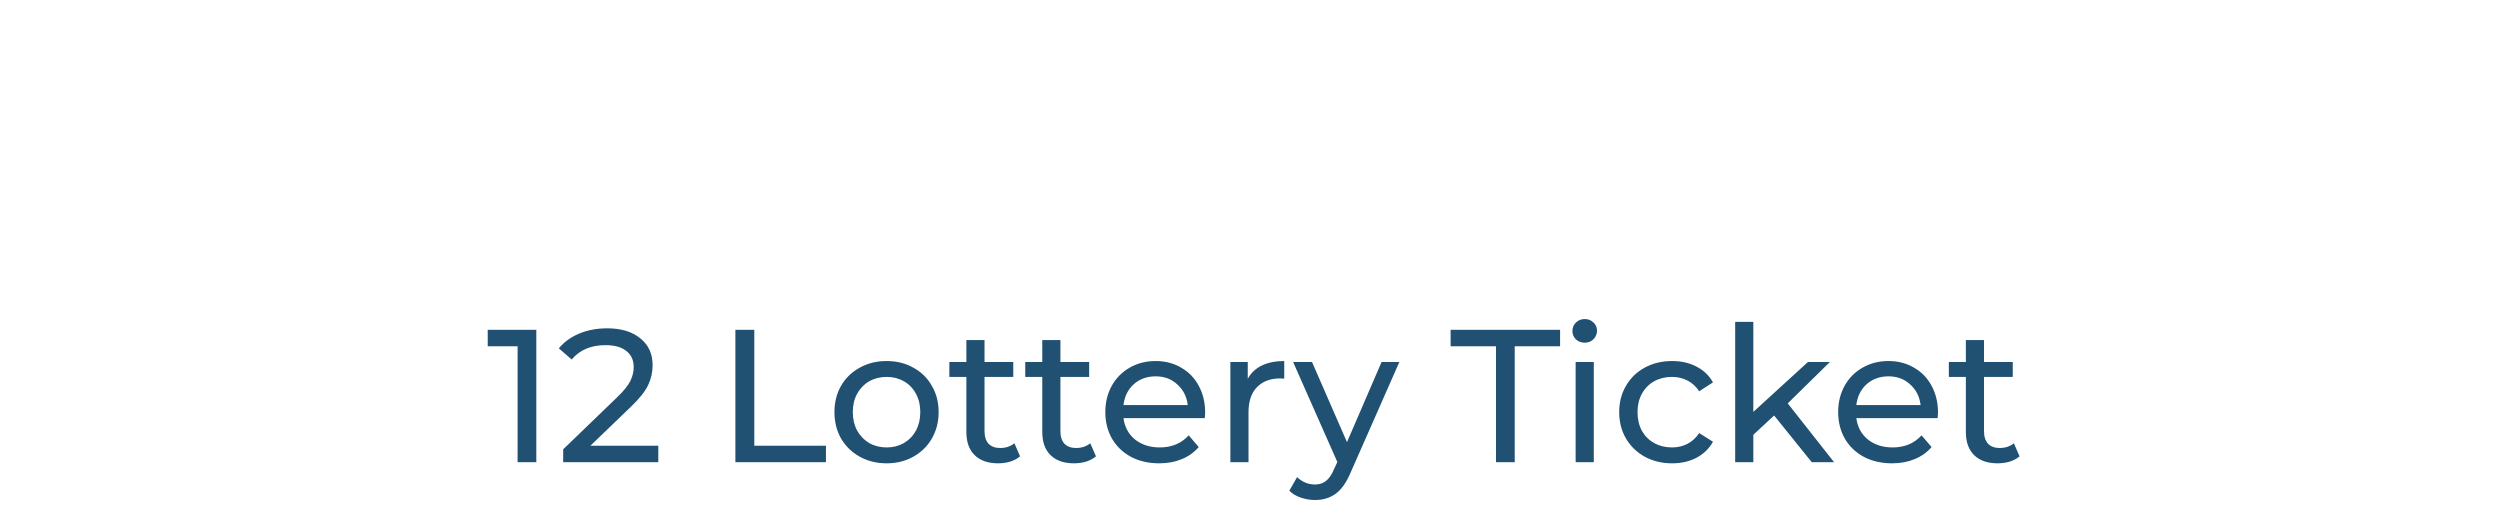 <svg width="238" height="49" viewBox="0 0 238 49" fill="none" xmlns="http://www.w3.org/2000/svg">
<path d="M51.057 31.4V44H49.275V32.966H46.431V31.4H51.057ZM62.669 42.434V44H53.615V42.776L58.745 37.826C59.369 37.226 59.789 36.71 60.005 36.278C60.221 35.834 60.329 35.39 60.329 34.946C60.329 34.286 60.095 33.776 59.627 33.416C59.171 33.044 58.511 32.858 57.647 32.858C56.255 32.858 55.181 33.314 54.425 34.226L53.201 33.164C53.693 32.564 54.335 32.096 55.127 31.76C55.931 31.424 56.825 31.256 57.809 31.256C59.129 31.256 60.179 31.574 60.959 32.21C61.739 32.834 62.129 33.686 62.129 34.766C62.129 35.438 61.985 36.074 61.697 36.674C61.409 37.274 60.863 37.958 60.059 38.726L56.207 42.434H62.669ZM70.009 31.4H71.809V42.434H78.631V44H70.009V31.4ZM84.408 44.108C83.46 44.108 82.608 43.898 81.852 43.478C81.096 43.058 80.502 42.482 80.07 41.75C79.65 41.006 79.44 40.166 79.44 39.23C79.44 38.294 79.65 37.46 80.07 36.728C80.502 35.984 81.096 35.408 81.852 35C82.608 34.58 83.46 34.37 84.408 34.37C85.356 34.37 86.202 34.58 86.946 35C87.702 35.408 88.29 35.984 88.71 36.728C89.142 37.46 89.358 38.294 89.358 39.23C89.358 40.166 89.142 41.006 88.71 41.75C88.29 42.482 87.702 43.058 86.946 43.478C86.202 43.898 85.356 44.108 84.408 44.108ZM84.408 42.596C85.02 42.596 85.566 42.458 86.046 42.182C86.538 41.894 86.922 41.498 87.198 40.994C87.474 40.478 87.612 39.89 87.612 39.23C87.612 38.57 87.474 37.988 87.198 37.484C86.922 36.968 86.538 36.572 86.046 36.296C85.566 36.02 85.02 35.882 84.408 35.882C83.796 35.882 83.244 36.02 82.752 36.296C82.272 36.572 81.888 36.968 81.6 37.484C81.324 37.988 81.186 38.57 81.186 39.23C81.186 39.89 81.324 40.478 81.6 40.994C81.888 41.498 82.272 41.894 82.752 42.182C83.244 42.458 83.796 42.596 84.408 42.596ZM97.111 43.442C96.859 43.658 96.547 43.826 96.175 43.946C95.803 44.054 95.419 44.108 95.023 44.108C94.063 44.108 93.319 43.85 92.791 43.334C92.263 42.818 91.999 42.08 91.999 41.12V35.882H90.379V34.46H91.999V32.372H93.727V34.46H96.463V35.882H93.727V41.048C93.727 41.564 93.853 41.96 94.105 42.236C94.369 42.512 94.741 42.65 95.221 42.65C95.749 42.65 96.199 42.5 96.571 42.2L97.111 43.442ZM104.336 43.442C104.084 43.658 103.772 43.826 103.4 43.946C103.028 44.054 102.644 44.108 102.248 44.108C101.288 44.108 100.544 43.85 100.016 43.334C99.488 42.818 99.224 42.08 99.224 41.12V35.882H97.604V34.46H99.224V32.372H100.952V34.46H103.688V35.882H100.952V41.048C100.952 41.564 101.078 41.96 101.33 42.236C101.594 42.512 101.966 42.65 102.446 42.65C102.974 42.65 103.424 42.5 103.796 42.2L104.336 43.442ZM114.731 39.284C114.731 39.416 114.719 39.59 114.695 39.806H106.955C107.063 40.646 107.429 41.324 108.053 41.84C108.689 42.344 109.475 42.596 110.411 42.596C111.551 42.596 112.469 42.212 113.165 41.444L114.119 42.56C113.687 43.064 113.147 43.448 112.499 43.712C111.863 43.976 111.149 44.108 110.357 44.108C109.349 44.108 108.455 43.904 107.675 43.496C106.895 43.076 106.289 42.494 105.857 41.75C105.437 41.006 105.227 40.166 105.227 39.23C105.227 38.306 105.431 37.472 105.839 36.728C106.259 35.984 106.829 35.408 107.549 35C108.281 34.58 109.103 34.37 110.015 34.37C110.927 34.37 111.737 34.58 112.445 35C113.165 35.408 113.723 35.984 114.119 36.728C114.527 37.472 114.731 38.324 114.731 39.284ZM110.015 35.828C109.187 35.828 108.491 36.08 107.927 36.584C107.375 37.088 107.051 37.748 106.955 38.564H113.075C112.979 37.76 112.649 37.106 112.085 36.602C111.533 36.086 110.843 35.828 110.015 35.828ZM118.786 36.062C119.086 35.51 119.53 35.09 120.118 34.802C120.706 34.514 121.42 34.37 122.26 34.37V36.044C122.164 36.032 122.032 36.026 121.864 36.026C120.928 36.026 120.19 36.308 119.65 36.872C119.122 37.424 118.858 38.216 118.858 39.248V44H117.13V34.46H118.786V36.062ZM133.219 34.46L128.593 44.954C128.185 45.926 127.705 46.61 127.153 47.006C126.613 47.402 125.959 47.6 125.191 47.6C124.723 47.6 124.267 47.522 123.823 47.366C123.391 47.222 123.031 47.006 122.743 46.718L123.481 45.422C123.973 45.89 124.543 46.124 125.191 46.124C125.611 46.124 125.959 46.01 126.235 45.782C126.523 45.566 126.781 45.188 127.009 44.648L127.315 43.982L123.103 34.46H124.903L128.233 42.092L131.527 34.46H133.219ZM142.419 32.966H138.099V31.4H148.521V32.966H144.201V44H142.419V32.966ZM150.001 34.46H151.729V44H150.001V34.46ZM150.865 32.624C150.529 32.624 150.247 32.516 150.019 32.3C149.803 32.084 149.695 31.82 149.695 31.508C149.695 31.196 149.803 30.932 150.019 30.716C150.247 30.488 150.529 30.374 150.865 30.374C151.201 30.374 151.477 30.482 151.693 30.698C151.921 30.902 152.035 31.16 152.035 31.472C152.035 31.796 151.921 32.072 151.693 32.3C151.477 32.516 151.201 32.624 150.865 32.624ZM159.187 44.108C158.215 44.108 157.345 43.898 156.577 43.478C155.821 43.058 155.227 42.482 154.795 41.75C154.363 41.006 154.147 40.166 154.147 39.23C154.147 38.294 154.363 37.46 154.795 36.728C155.227 35.984 155.821 35.408 156.577 35C157.345 34.58 158.215 34.37 159.187 34.37C160.051 34.37 160.819 34.544 161.491 34.892C162.175 35.24 162.703 35.744 163.075 36.404L161.761 37.25C161.461 36.794 161.089 36.452 160.645 36.224C160.201 35.996 159.709 35.882 159.169 35.882C158.545 35.882 157.981 36.02 157.477 36.296C156.985 36.572 156.595 36.968 156.307 37.484C156.031 37.988 155.893 38.57 155.893 39.23C155.893 39.902 156.031 40.496 156.307 41.012C156.595 41.516 156.985 41.906 157.477 42.182C157.981 42.458 158.545 42.596 159.169 42.596C159.709 42.596 160.201 42.482 160.645 42.254C161.089 42.026 161.461 41.684 161.761 41.228L163.075 42.056C162.703 42.716 162.175 43.226 161.491 43.586C160.819 43.934 160.051 44.108 159.187 44.108ZM168.897 39.554L166.917 41.39V44H165.189V30.644H166.917V39.212L172.119 34.46H174.207L170.193 38.402L174.603 44H172.479L168.897 39.554ZM184.498 39.284C184.498 39.416 184.486 39.59 184.462 39.806H176.722C176.83 40.646 177.196 41.324 177.82 41.84C178.456 42.344 179.242 42.596 180.178 42.596C181.318 42.596 182.236 42.212 182.932 41.444L183.886 42.56C183.454 43.064 182.914 43.448 182.266 43.712C181.63 43.976 180.916 44.108 180.124 44.108C179.116 44.108 178.222 43.904 177.442 43.496C176.662 43.076 176.056 42.494 175.624 41.75C175.204 41.006 174.994 40.166 174.994 39.23C174.994 38.306 175.198 37.472 175.606 36.728C176.026 35.984 176.596 35.408 177.316 35C178.048 34.58 178.87 34.37 179.782 34.37C180.694 34.37 181.504 34.58 182.212 35C182.932 35.408 183.49 35.984 183.886 36.728C184.294 37.472 184.498 38.324 184.498 39.284ZM179.782 35.828C178.954 35.828 178.258 36.08 177.694 36.584C177.142 37.088 176.818 37.748 176.722 38.564H182.842C182.746 37.76 182.416 37.106 181.852 36.602C181.3 36.086 180.61 35.828 179.782 35.828ZM192.262 43.442C192.01 43.658 191.698 43.826 191.326 43.946C190.954 44.054 190.57 44.108 190.174 44.108C189.214 44.108 188.47 43.85 187.942 43.334C187.414 42.818 187.15 42.08 187.15 41.12V35.882H185.53V34.46H187.15V32.372H188.878V34.46H191.614V35.882H188.878V41.048C188.878 41.564 189.004 41.96 189.256 42.236C189.52 42.512 189.892 42.65 190.372 42.65C190.9 42.65 191.35 42.5 191.722 42.2L192.262 43.442Z" fill="#205072"/>
</svg>
